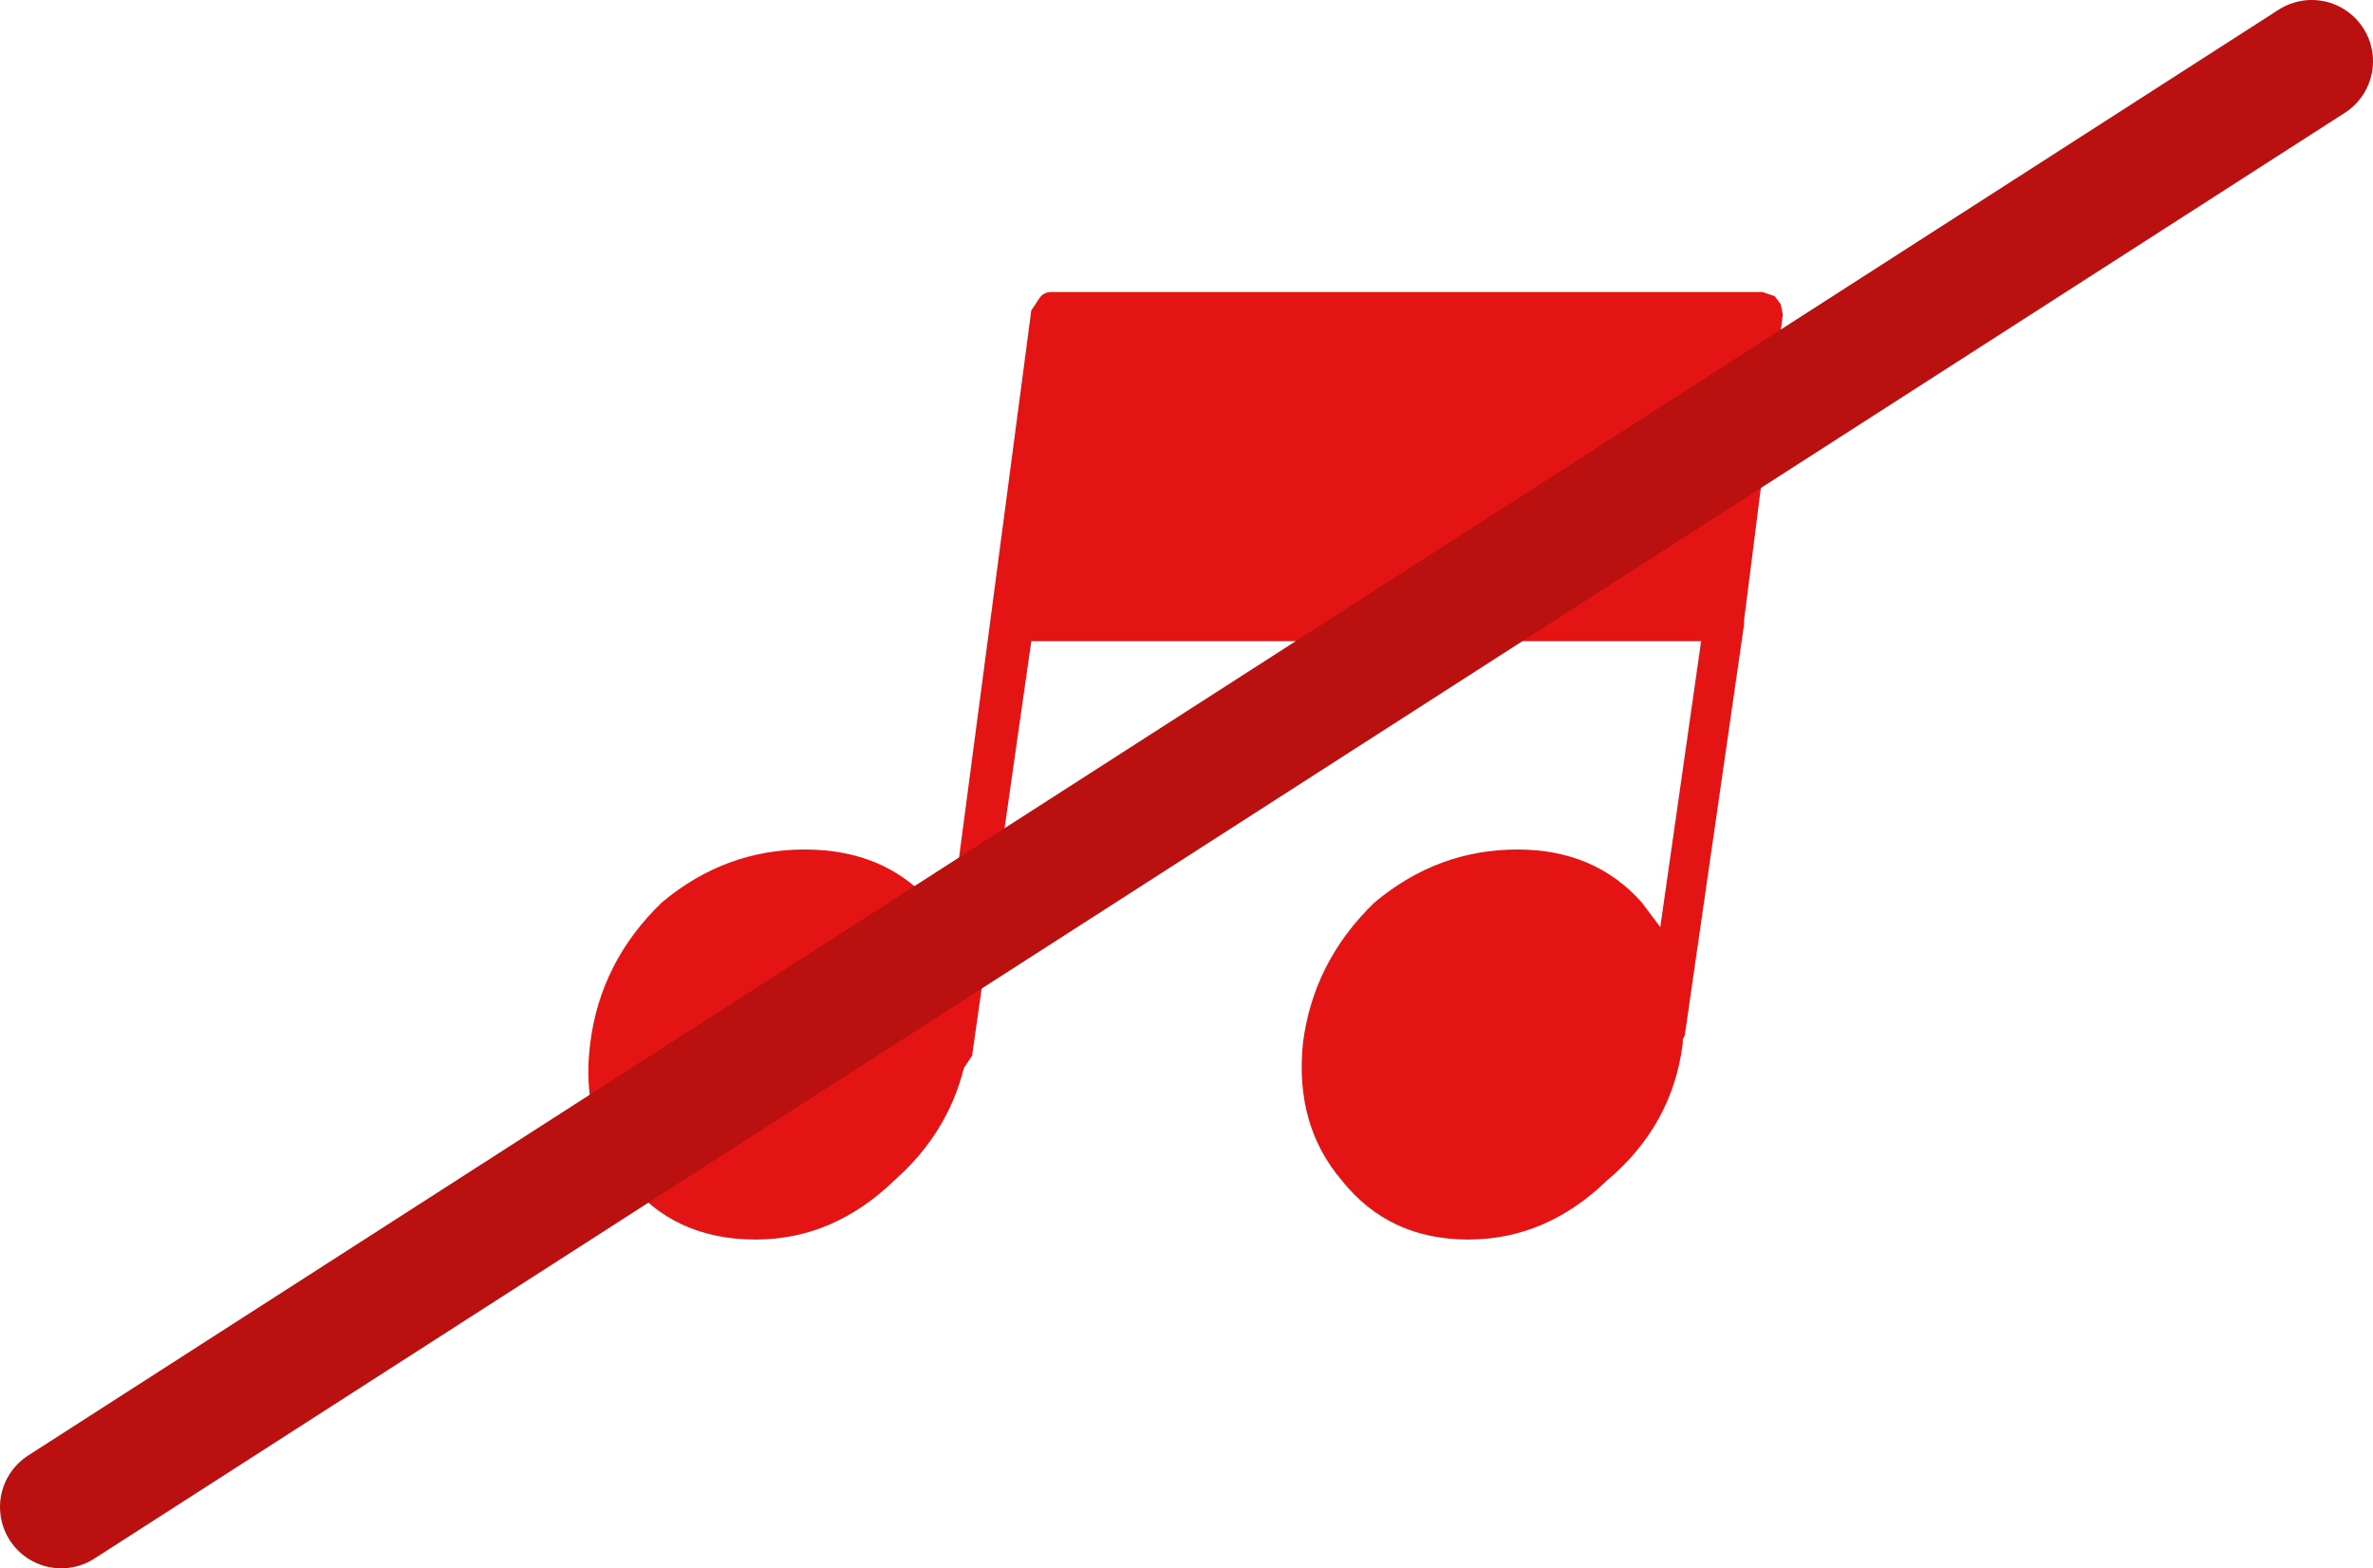 <?xml version="1.0" encoding="UTF-8" standalone="no"?>
<svg xmlns:xlink="http://www.w3.org/1999/xlink" height="38.4px" width="58.1px" xmlns="http://www.w3.org/2000/svg">
  <g transform="matrix(1.0, 0.0, 0.0, 1.0, -1.3, -0.25)">
    <path d="M44.9 7.7 L44.95 7.95 44.0 15.45 44.0 15.55 42.55 25.6 42.5 25.7 42.5 25.8 Q42.25 27.8 40.65 29.15 39.15 30.6 37.25 30.6 35.3 30.6 34.15 29.15 33.0 27.8 33.2 25.8 33.45 23.8 34.95 22.35 36.5 21.05 38.45 21.05 40.35 21.05 41.5 22.35 L41.95 22.95 42.95 15.95 26.55 15.95 25.1 26.1 24.9 26.4 Q24.5 28.0 23.2 29.15 21.7 30.6 19.8 30.6 17.8 30.6 16.65 29.15 15.5 27.8 15.75 25.8 16.0 23.8 17.5 22.35 19.05 21.05 21.0 21.05 22.95 21.05 24.1 22.35 L24.55 23.0 26.55 7.85 26.75 7.55 Q26.85 7.4 27.05 7.4 L44.45 7.4 44.75 7.5 44.9 7.7" fill="#e41414" fill-rule="evenodd" stroke="none"/>
    <path d="M2.8 37.15 L57.9 1.75" fill="none" stroke="#ba1010" stroke-linecap="round" stroke-linejoin="miter" stroke-width="3.0"/>
  </g>
</svg>
